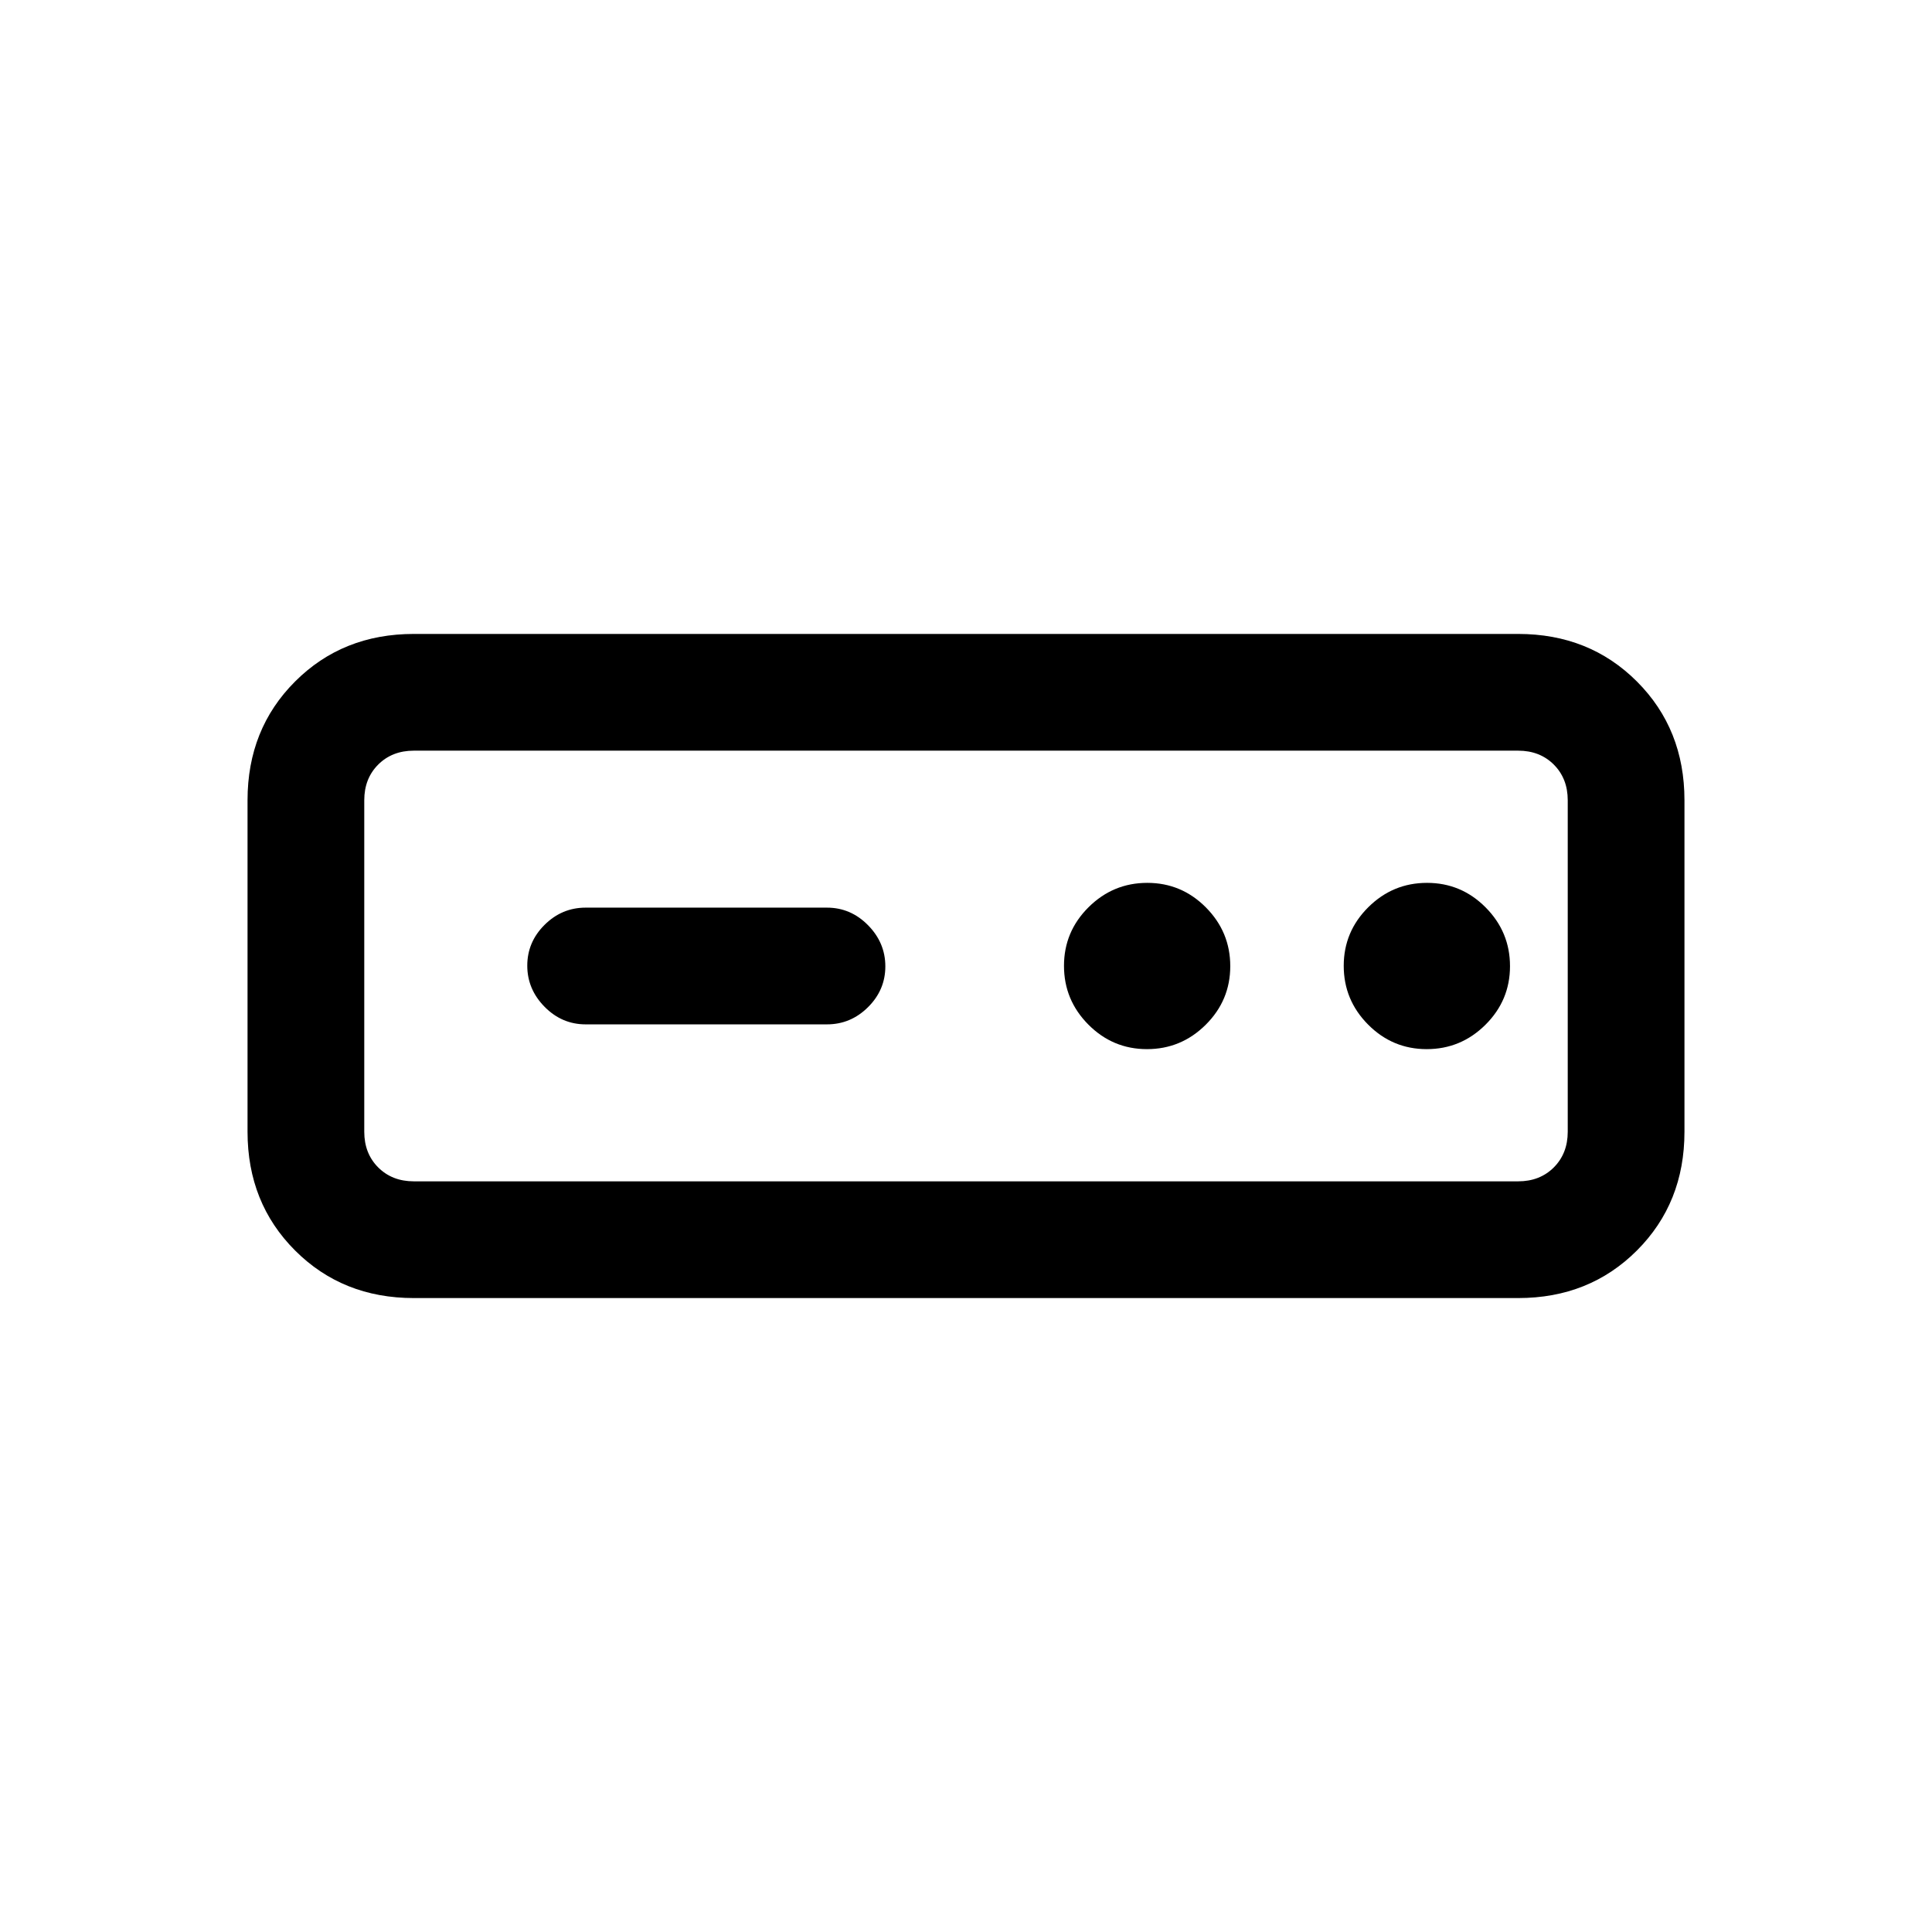 <svg xmlns="http://www.w3.org/2000/svg" height="20" viewBox="0 -960 960 960" width="20"><path d="M205.62-315q-35.36 0-58.99-23.63Q123-362.26 123-397.62v-164.76q0-35.36 23.63-58.99Q170.26-645 205.62-645h548.76q35.36 0 58.99 23.63Q837-597.74 837-562.38v164.76q0 35.36-23.63 58.99Q789.74-315 754.38-315H205.62Zm0-58h548.76q10.77 0 17.7-6.92 6.92-6.93 6.92-17.7v-164.76q0-10.77-6.92-17.7-6.93-6.92-17.7-6.92H205.62q-10.77 0-17.7 6.92-6.92 6.93-6.92 17.7v164.76q0 10.77 6.92 17.7 6.93 6.92 17.7 6.92ZM291-451h119.92q11.8 0 20.4-8.55 8.6-8.54 8.6-20.27 0-11.72-8.6-20.45-8.6-8.73-20.4-8.73H291q-11.8 0-20.4 8.55-8.6 8.54-8.6 20.27 0 11.72 8.6 20.45Q279.2-451 291-451Zm278.92 12.31q17 0 29.2-12.12 12.19-12.12 12.19-29.11 0-17-12.12-29.2-12.12-12.19-29.11-12.19-17 0-29.2 12.12-12.19 12.12-12.19 29.11 0 17 12.12 29.2 12.12 12.19 29.11 12.19Zm139 0q17 0 29.2-12.12 12.19-12.12 12.19-29.11 0-17-12.12-29.2-12.12-12.19-29.11-12.19-17 0-29.2 12.12-12.19 12.12-12.19 29.11 0 17 12.12 29.2 12.12 12.19 29.11 12.19ZM181-373V-587-373Z"/></svg>